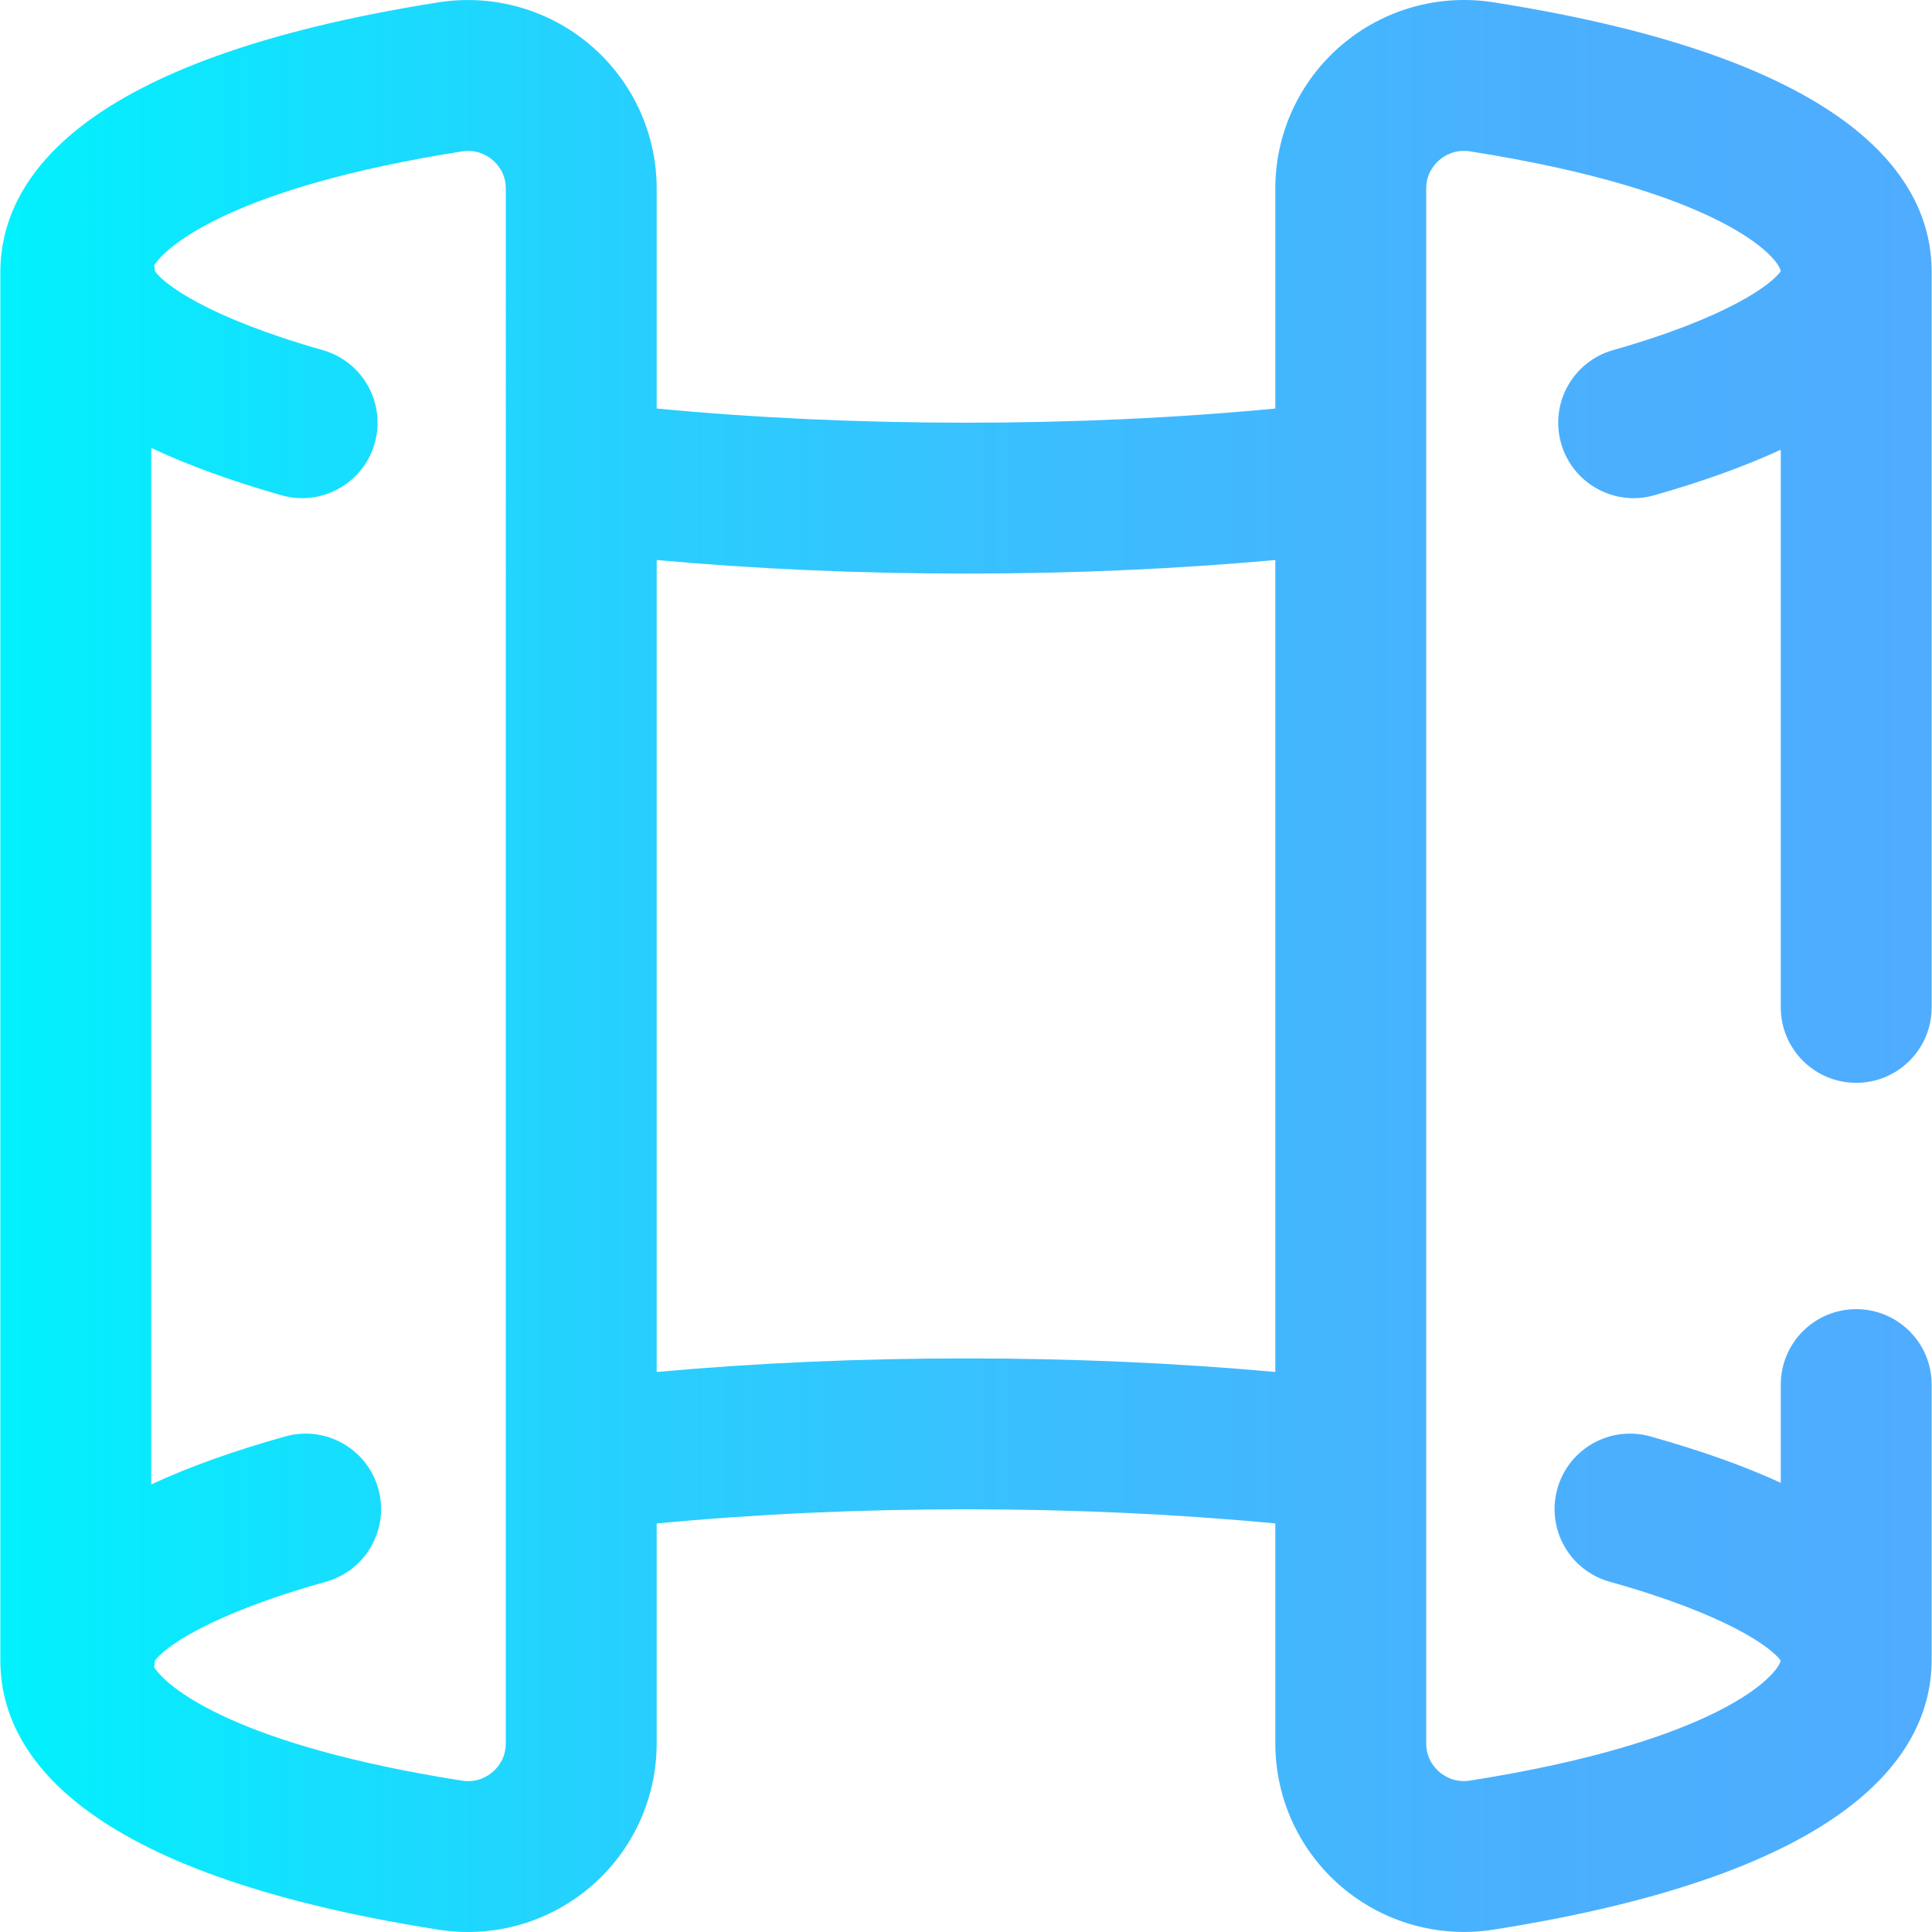 <svg id="Layer_1" enable-background="new 0 0 512.177 512.177" height="512" viewBox="0 0 512.177 512.177" width="512" xmlns="http://www.w3.org/2000/svg" xmlns:xlink="http://www.w3.org/1999/xlink"><linearGradient id="SVGID_1_" gradientUnits="userSpaceOnUse" x1=".089" x2="512.089" y1="256.089" y2="256.089"><stop offset="0" stop-color="#00f2fe"/><stop offset=".021" stop-color="#03effe"/><stop offset=".293" stop-color="#24d2fe"/><stop offset=".554" stop-color="#3cbdfe"/><stop offset=".796" stop-color="#4ab0fe"/><stop offset="1" stop-color="#4facfe"/></linearGradient><path d="m395.915.61c-14.496-2.278-29.193 1.883-40.333 11.409-11.117 9.507-17.493 23.35-17.493 37.977v58.31c-26.097 2.487-53.613 3.754-82 3.754-28.401 0-55.908-1.271-82-3.759v-58.295c0-14.634-6.38-28.479-17.504-37.987-11.148-9.526-25.855-13.677-40.352-11.394-95.994 15.138-116.144 47.298-116.144 71.611v367.881c0 24.27 20.155 56.367 116.174 71.45 2.603.409 5.21.61 7.804.61 11.852 0 23.389-4.203 32.529-12.019 11.117-9.507 17.493-23.35 17.493-37.977v-58.305c26.089-2.487 53.596-3.759 82-3.759 28.387 0 55.903 1.267 82 3.754v58.3c0 14.633 6.38 28.479 17.505 37.987 9.139 7.811 20.669 12.009 32.516 12.009 2.604 0 5.223-.203 7.834-.615 95.268-15.023 115.835-46.811 116.141-71.057.002-.125.003-.252.003-.378v-73.057c0-11.046-8.954-20-20-20s-20 8.954-20 20v26.036c-9.725-4.468-21.231-8.562-34.579-12.297-10.638-2.977-21.673 3.235-24.649 13.872-2.976 10.638 3.234 21.673 13.872 24.649 31.479 8.807 42.976 17.59 45.327 20.883-.713 3.778-15.969 21.37-82.346 31.838-4.01.63-6.815-1.165-8.132-2.29-1.305-1.115-3.493-3.583-3.493-7.58v-412.174c0-3.996 2.187-6.463 3.491-7.578 1.317-1.125 4.125-2.922 8.128-2.293 67.13 10.544 81.978 28.315 82.372 31.797-2.291 3.289-13.578 12.112-44.464 20.901-10.624 3.023-16.786 14.086-13.763 24.71 2.502 8.795 10.515 14.531 19.226 14.531 1.812 0 3.655-.248 5.484-.769 12.834-3.652 24.046-7.693 33.526-12.075v147.839c0 11.046 8.954 20 20 20s20-8.954 20-20v-195c.001-24.27-20.155-56.368-116.173-71.45zm-261.826 461.571c0 3.996-2.187 6.462-3.491 7.578-1.317 1.126-4.127 2.925-8.128 2.293-59.372-9.326-77.847-24.303-81.597-30.05.082-.565.149-1.135.183-1.714 2.214-3.227 13.636-12.089 45.359-20.968 10.637-2.977 16.846-14.014 13.869-24.65s-14.014-16.845-24.65-13.869c-13.755 3.85-25.638 8.114-35.544 12.735v-274.789c9.691 4.564 21.233 8.766 34.526 12.549 1.83.521 3.671.769 5.484.769 8.711 0 16.724-5.737 19.226-14.531 3.023-10.624-3.139-21.687-13.763-24.71-31.071-8.842-42.312-17.72-44.508-20.962-.031-.521-.097-1.033-.167-1.542 3.782-5.796 22.283-20.832 81.576-30.182.574-.09 1.123-.131 1.646-.131 3.133 0 5.356 1.456 6.486 2.421 1.304 1.115 3.493 3.582 3.493 7.58zm122-102.063c-28.299 0-55.783 1.221-82 3.596v-215.25c26.22 2.375 53.704 3.596 82 3.596 28.285 0 55.774-1.221 82-3.595v215.248c-26.226-2.374-53.715-3.595-82-3.595z" fill="url(#SVGID_1_)"/></svg>